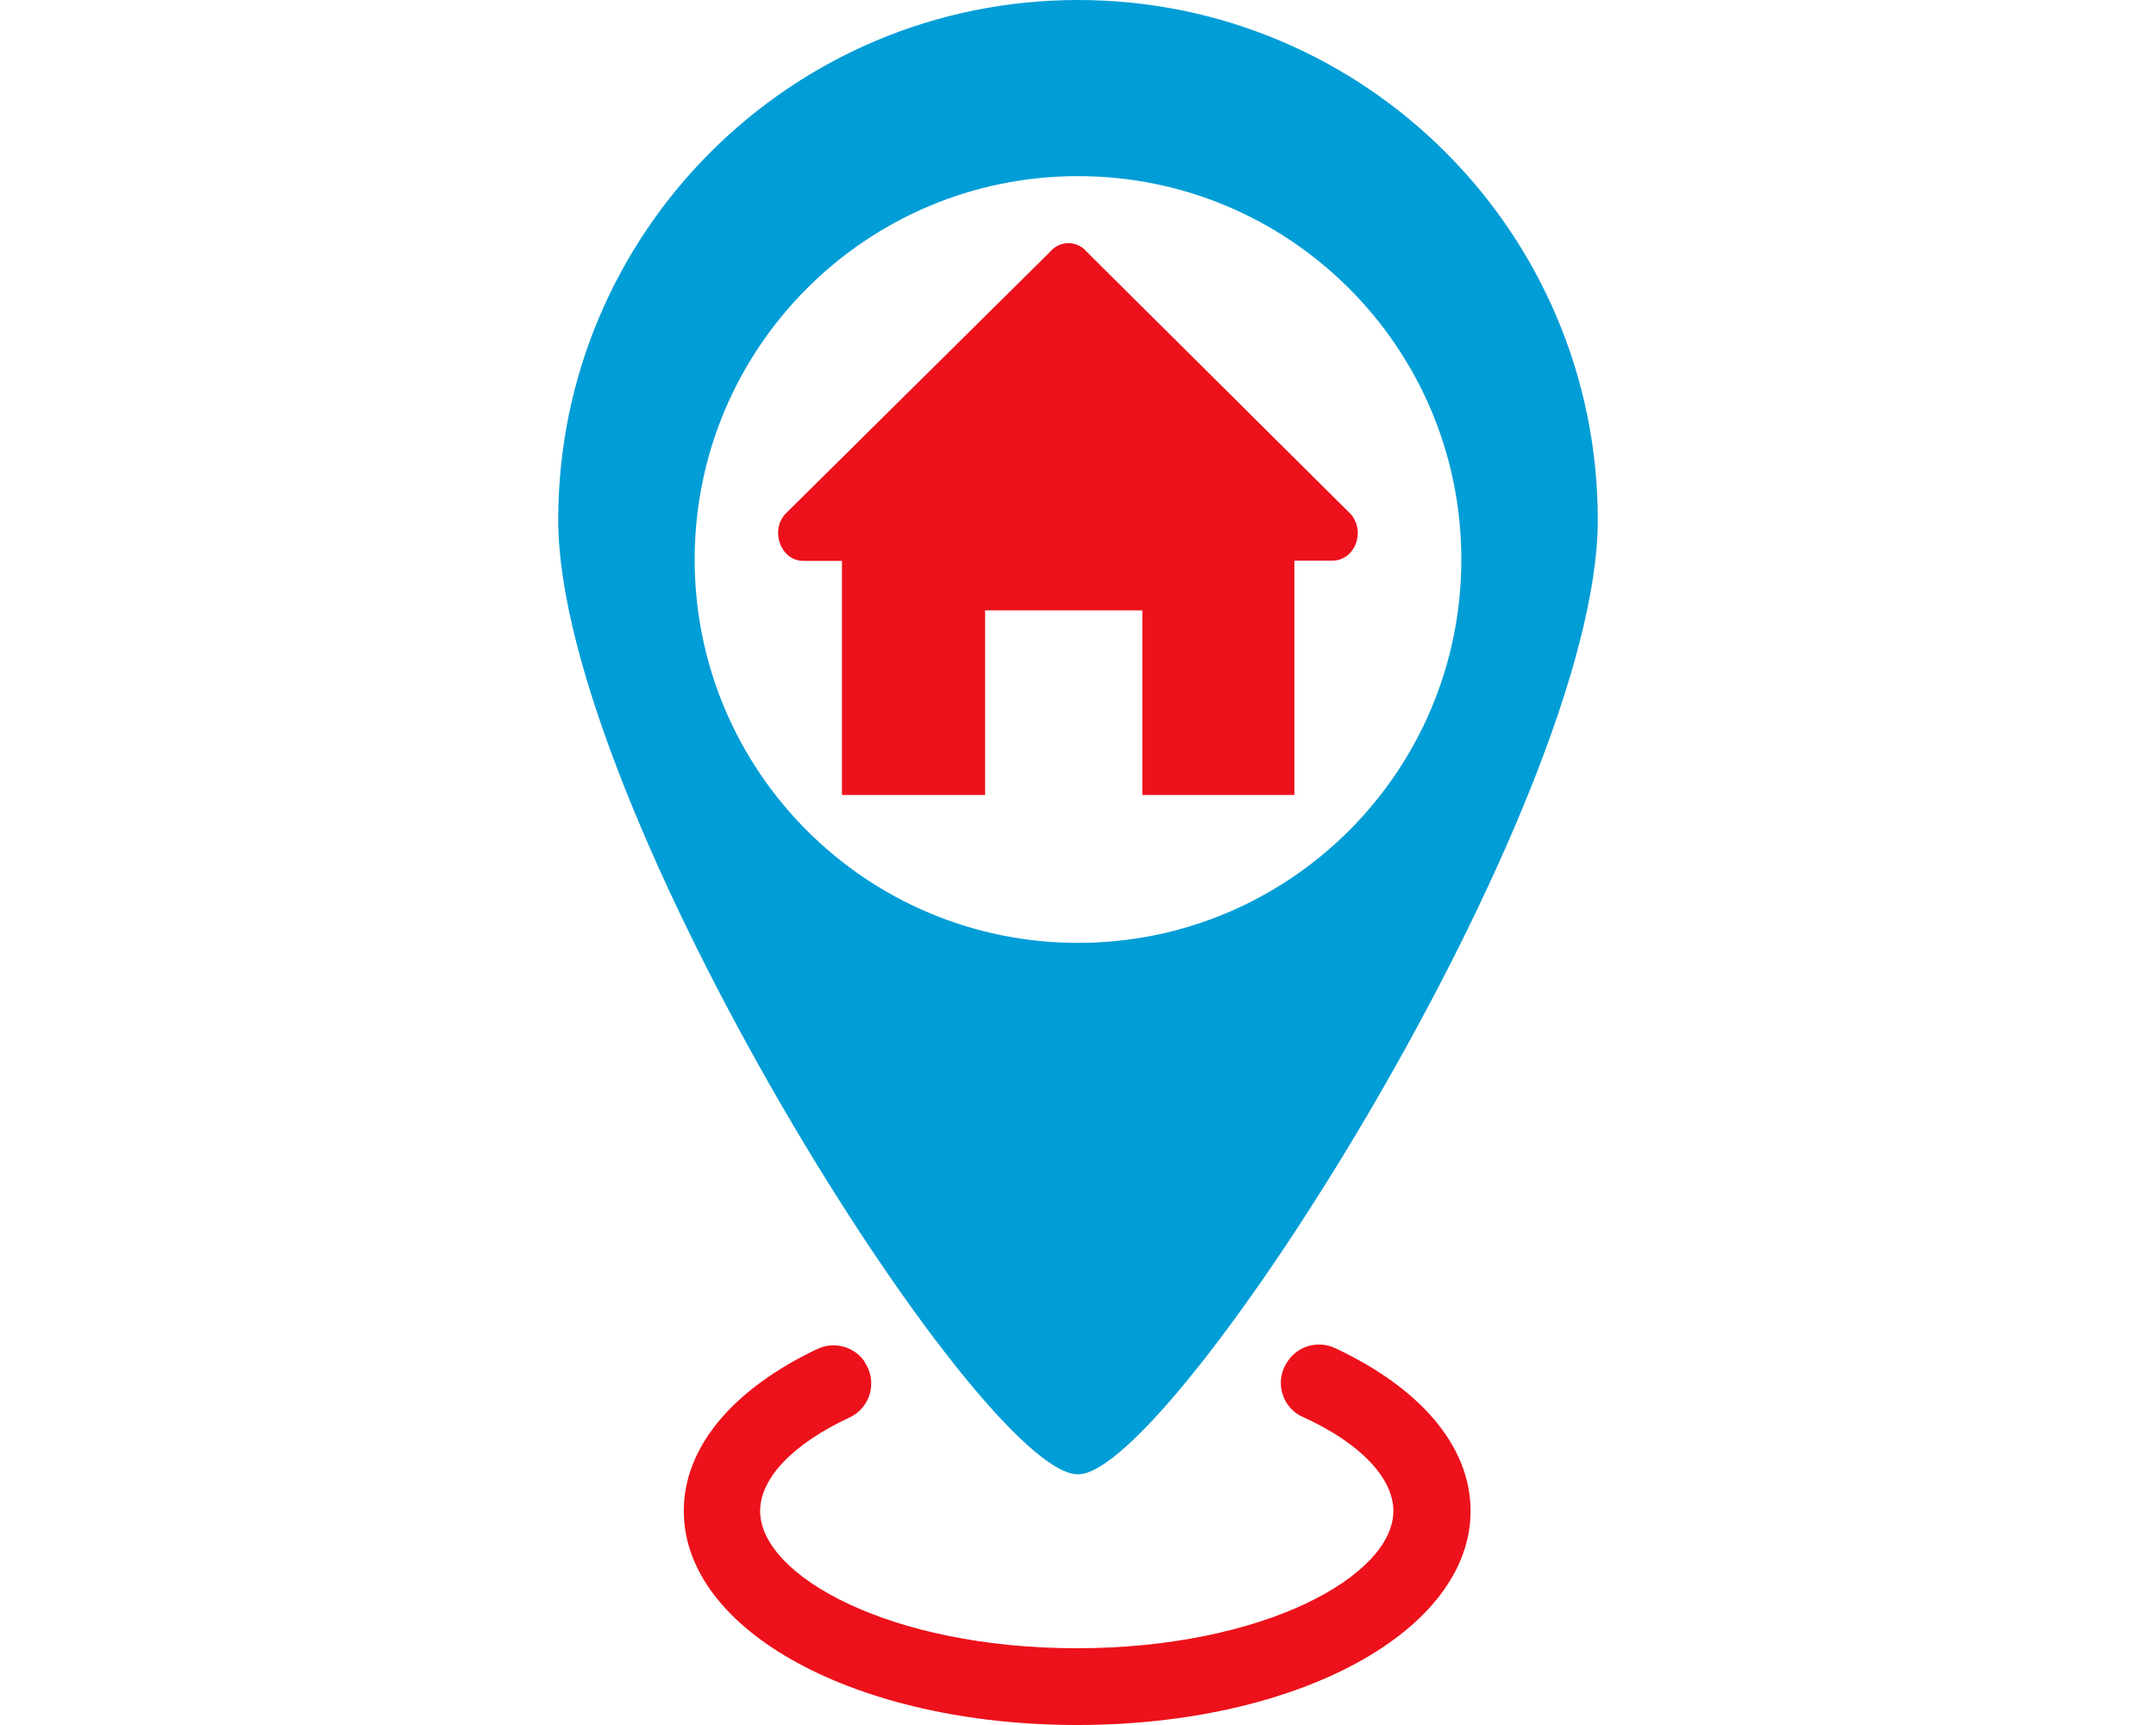 <?xml version="1.0" encoding="utf-8"?>
<!-- Generator: Adobe Illustrator 24.0.1, SVG Export Plug-In . SVG Version: 6.00 Build 0)  -->
<svg version="1.1" id="Layer_1" xmlns="http://www.w3.org/2000/svg" xmlns:xlink="http://www.w3.org/1999/xlink" x="0px" y="0px"
	 viewBox="0 0 250 200" style="enable-background:new 0 0 250 200;" xml:space="preserve">
<style type="text/css">
	.st0{fill:#009DD6;}
	.st1{fill:#EC111A;}
</style>
<title>Scotia-Icons_Txt</title>
<path class="st0" d="M125,0C91.71,0,64.73,26.98,64.73,60.27l0,0c0,33.28,48.86,110.67,60.27,110.67c11,0,60.27-77.39,60.27-110.67
	C185.27,26.98,158.29,0,125,0z M125,109.32c-24.55,0-44.45-19.9-44.45-44.45c0-24.55,19.9-44.45,44.45-44.45
	c24.55,0,44.45,19.9,44.45,44.45c0,0,0,0.01,0,0.01C169.44,89.43,149.55,109.32,125,109.32z"/>
<path class="st1" d="M156.62,59.6L126,29.18c-0.97-1.17-2.71-1.32-3.87-0.35c-0.13,0.1-0.24,0.22-0.35,0.35L91.05,59.6
	c-1.79,2-0.48,5.43,2.1,5.43h4.48v27.14h16.6v-21.4h18.23v21.4h17.63V65h4.42C157.09,65,158.41,61.64,156.62,59.6z"/>
<path class="st1" d="M149.34,157.79l-0.05,0.08c-1.36,1.97-0.87,4.66,1.09,6.03c0.21,0.14,0.43,0.27,0.66,0.37
	c6.65,3,10.53,7.09,10.53,10.91c0,7.53-15.08,15.92-36.71,15.92s-36.72-8.39-36.72-15.92c0-3.79,3.83-7.8,10.38-10.84
	c2.17-1.01,3.11-3.6,2.1-5.77c-0.1-0.22-0.22-0.42-0.36-0.62v-0.08c-1.23-1.78-3.57-2.39-5.52-1.45
	c-9.52,4.52-15.45,11.19-15.45,18.76c0,13.92,20,24.82,45.62,24.82s45.61-10.9,45.61-24.82c0-7.62-6-14.32-15.63-18.84
	C152.94,155.38,150.57,155.99,149.34,157.79z"/>
</svg>
